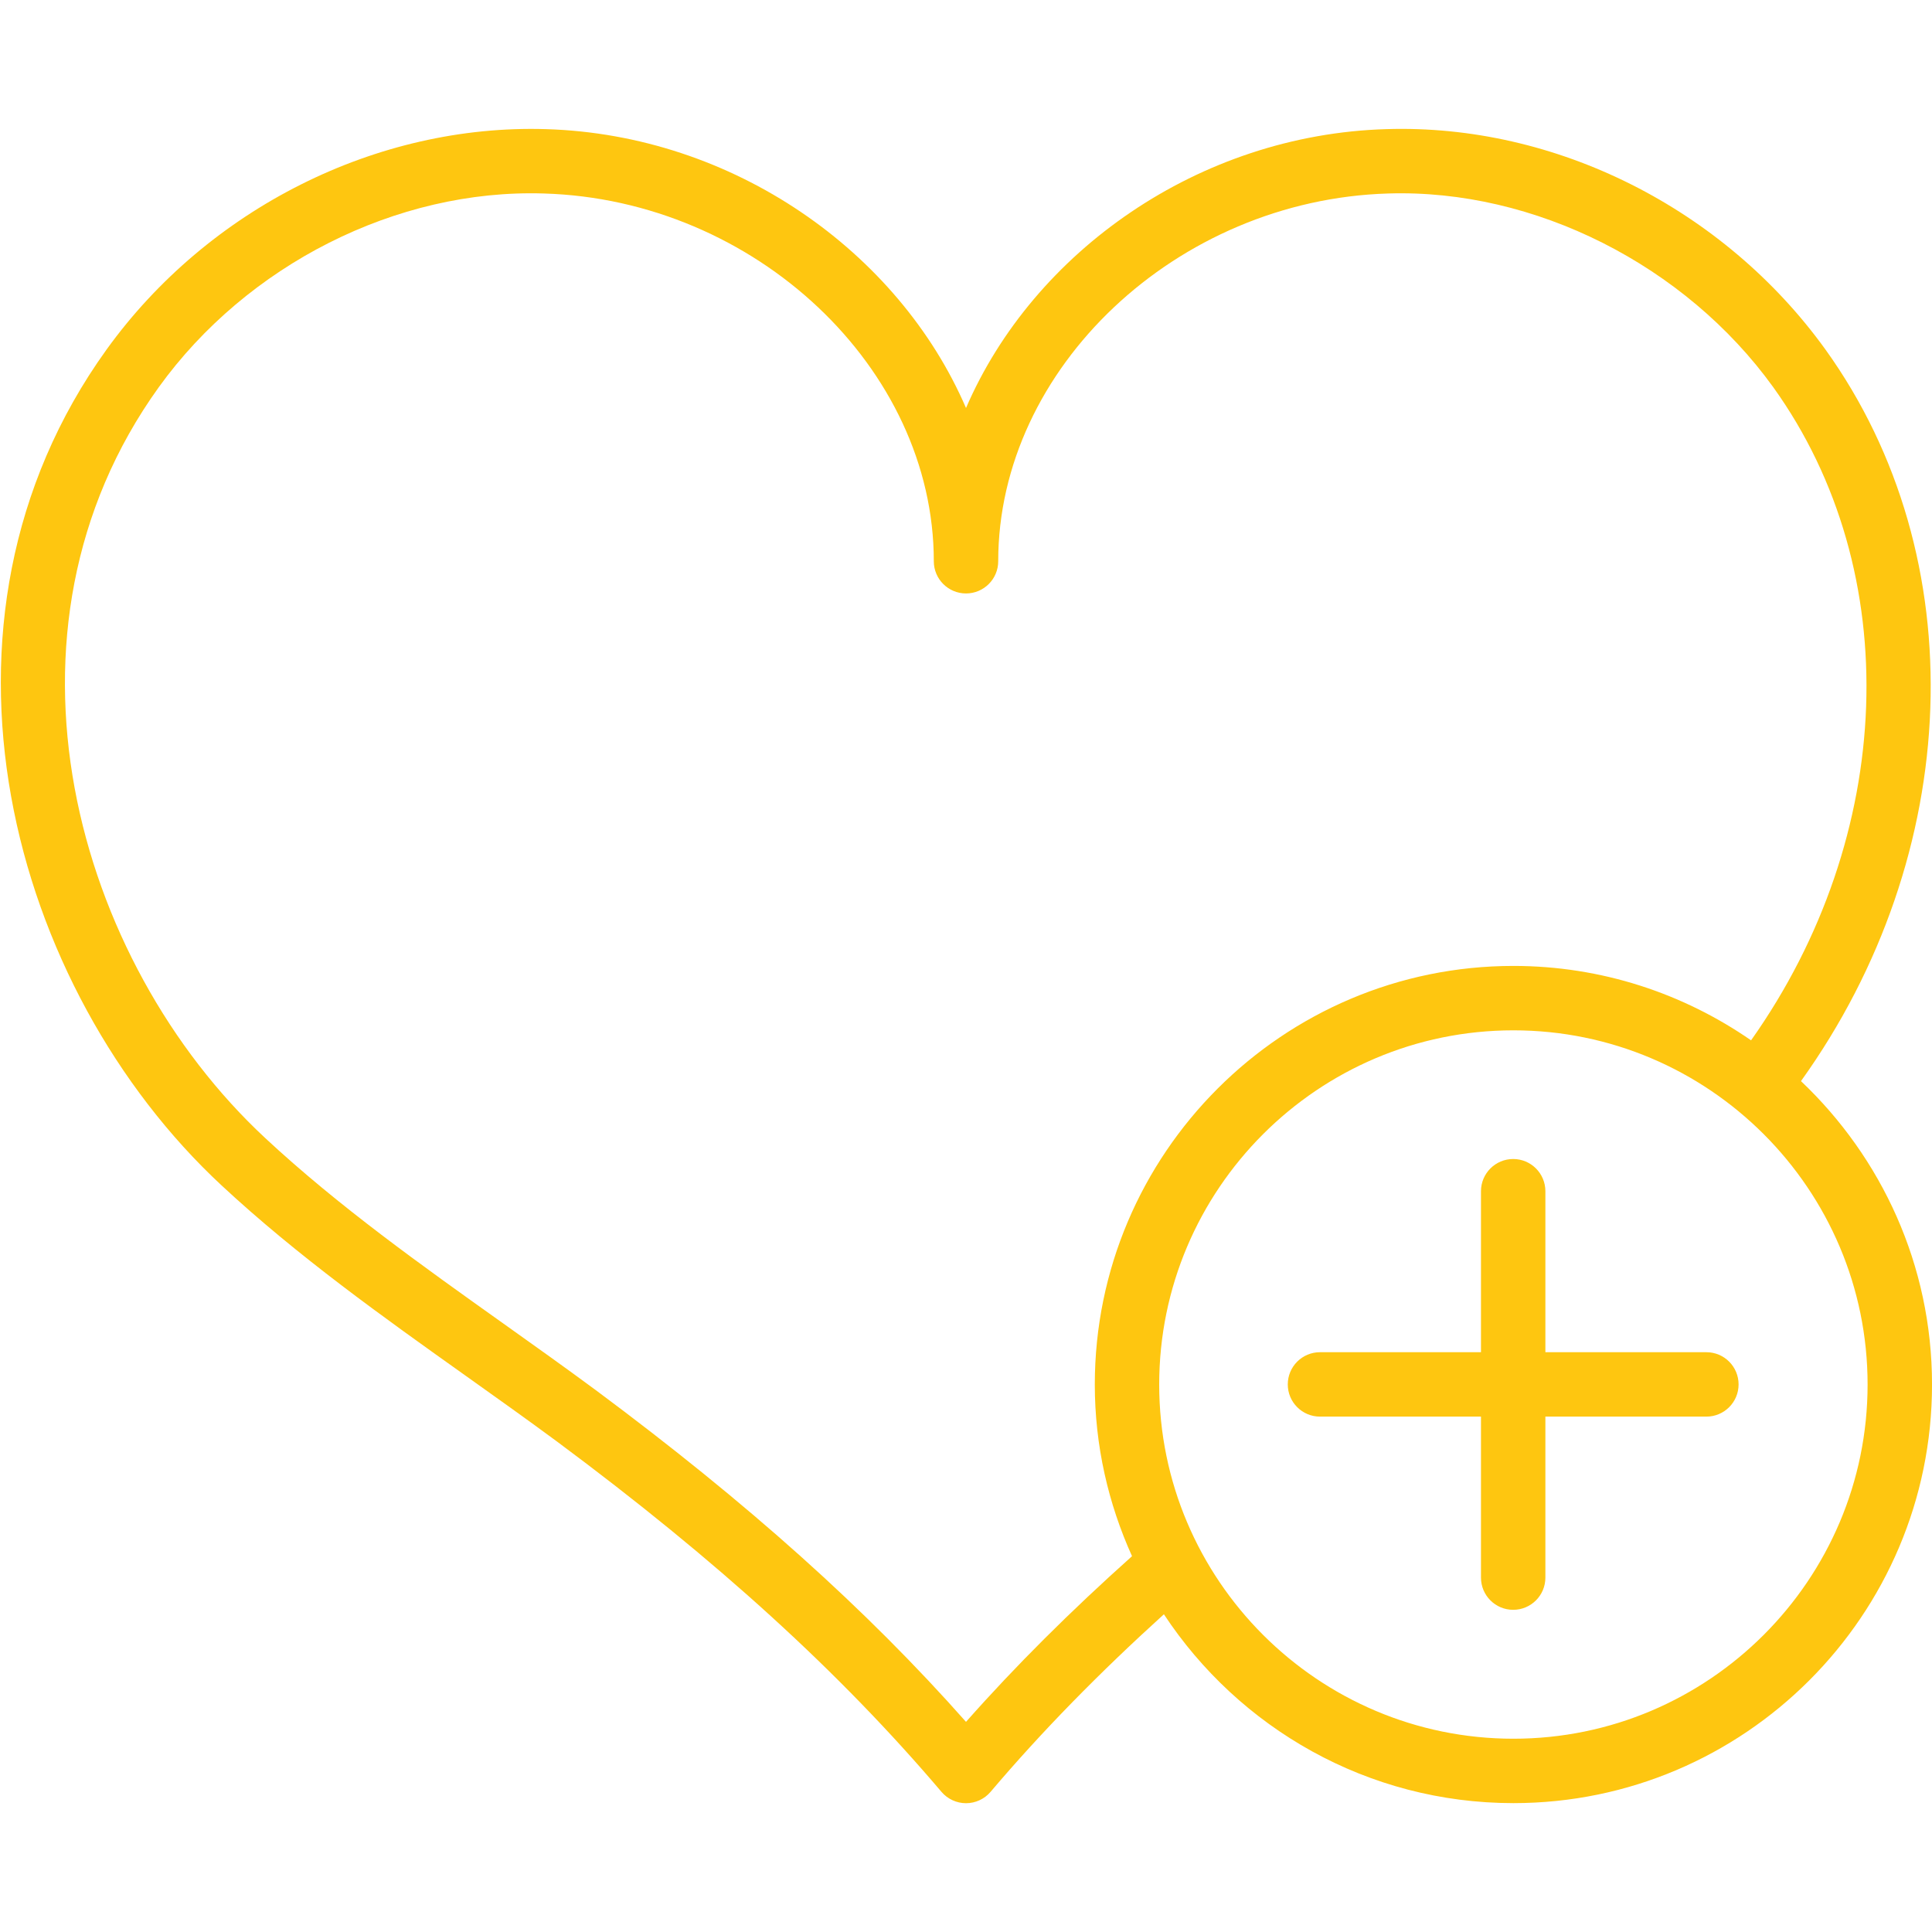 <svg version="1.1" xmlns="http://www.w3.org/2000/svg" xmlns:xlink="http://www.w3.org/1999/xlink" viewBox="0 0 172 172"><g fill="none" fill-rule="nonzero" stroke="none" stroke-width="1" stroke-linecap="butt" stroke-linejoin="miter" stroke-miterlimit="10" stroke-dasharray="" stroke-dashoffset="0" font-family="none" font-weight="none" font-size="none" text-anchor="none" style="mix-blend-mode: normal"><path d="M0,172v-172h172v172z" fill="none"></path><g fill="#fec610"><path d="M160.334,96.249c14.483,-20.189 15.5,-46.603 2.182,-65.13c-9.048,-12.556 -24.025,-20.102 -39.103,-19.623c-16.696,0.494 -31.413,10.914 -37.412,24.826c-5.999,-13.912 -20.716,-24.332 -37.409,-24.826c-15.058,-0.455 -30.055,7.064 -39.106,19.624c-17.516,24.339 -8.552,56.946 10.235,74.409c6.783,6.309 14.415,11.74 21.794,16.991c2.716,1.932 5.428,3.862 8.091,5.829c14.314,10.639 25.184,20.545 34.21,31.174c0.546,0.641 1.347,1.011 2.186,1.011c0.843,0 1.641,-0.371 2.186,-1.012c4.58,-5.399 9.678,-10.594 15.43,-15.808c6.671,10.115 18.121,16.813 31.117,16.813c20.548,0 37.267,-16.717 37.267,-37.267c-0,-10.633 -4.499,-20.215 -11.666,-27.011zM86,153.291c-8.872,-10.022 -19.434,-19.477 -32.983,-29.549c-2.696,-1.992 -5.437,-3.942 -8.177,-5.893c-7.231,-5.145 -14.708,-10.464 -21.217,-16.52c-16.965,-15.769 -25.151,-45.091 -9.485,-66.86c7.83,-10.865 21.15,-17.663 34.282,-17.243c18.815,0.557 34.714,15.55 34.714,32.74c0,1.583 1.282,2.867 2.867,2.867c1.584,0 2.867,-1.284 2.867,-2.867c0,-17.19 15.898,-32.183 34.716,-32.74c13.029,-0.414 26.449,6.379 34.28,17.241c11.822,16.446 10.892,39.983 -1.972,58.151c-6.016,-4.167 -13.302,-6.625 -21.158,-6.625c-20.548,0 -37.267,16.717 -37.267,37.267c0,5.449 1.204,10.612 3.314,15.282c-5.455,4.879 -10.347,9.738 -14.781,14.75zM134.733,154.793c-17.388,0 -31.533,-14.146 -31.533,-31.533c0,-17.388 14.146,-31.533 31.533,-31.533c17.388,0 31.533,14.146 31.533,31.533c0,17.388 -14.146,31.533 -31.533,31.533z"></path><path d="M151.914,120.383h-14.333v-14.333c0,-1.583 -1.282,-2.867 -2.867,-2.867c-1.584,0 -2.867,1.284 -2.867,2.867v14.333h-14.333c-1.584,0 -2.867,1.284 -2.867,2.867c0,1.583 1.282,2.867 2.867,2.867h14.333v14.333c0,1.583 1.282,2.867 2.867,2.867c1.584,0 2.867,-1.284 2.867,-2.867v-14.333h14.333c1.584,0 2.867,-1.284 2.867,-2.867c0,-1.583 -1.282,-2.867 -2.867,-2.867z"></path></g></g></svg>